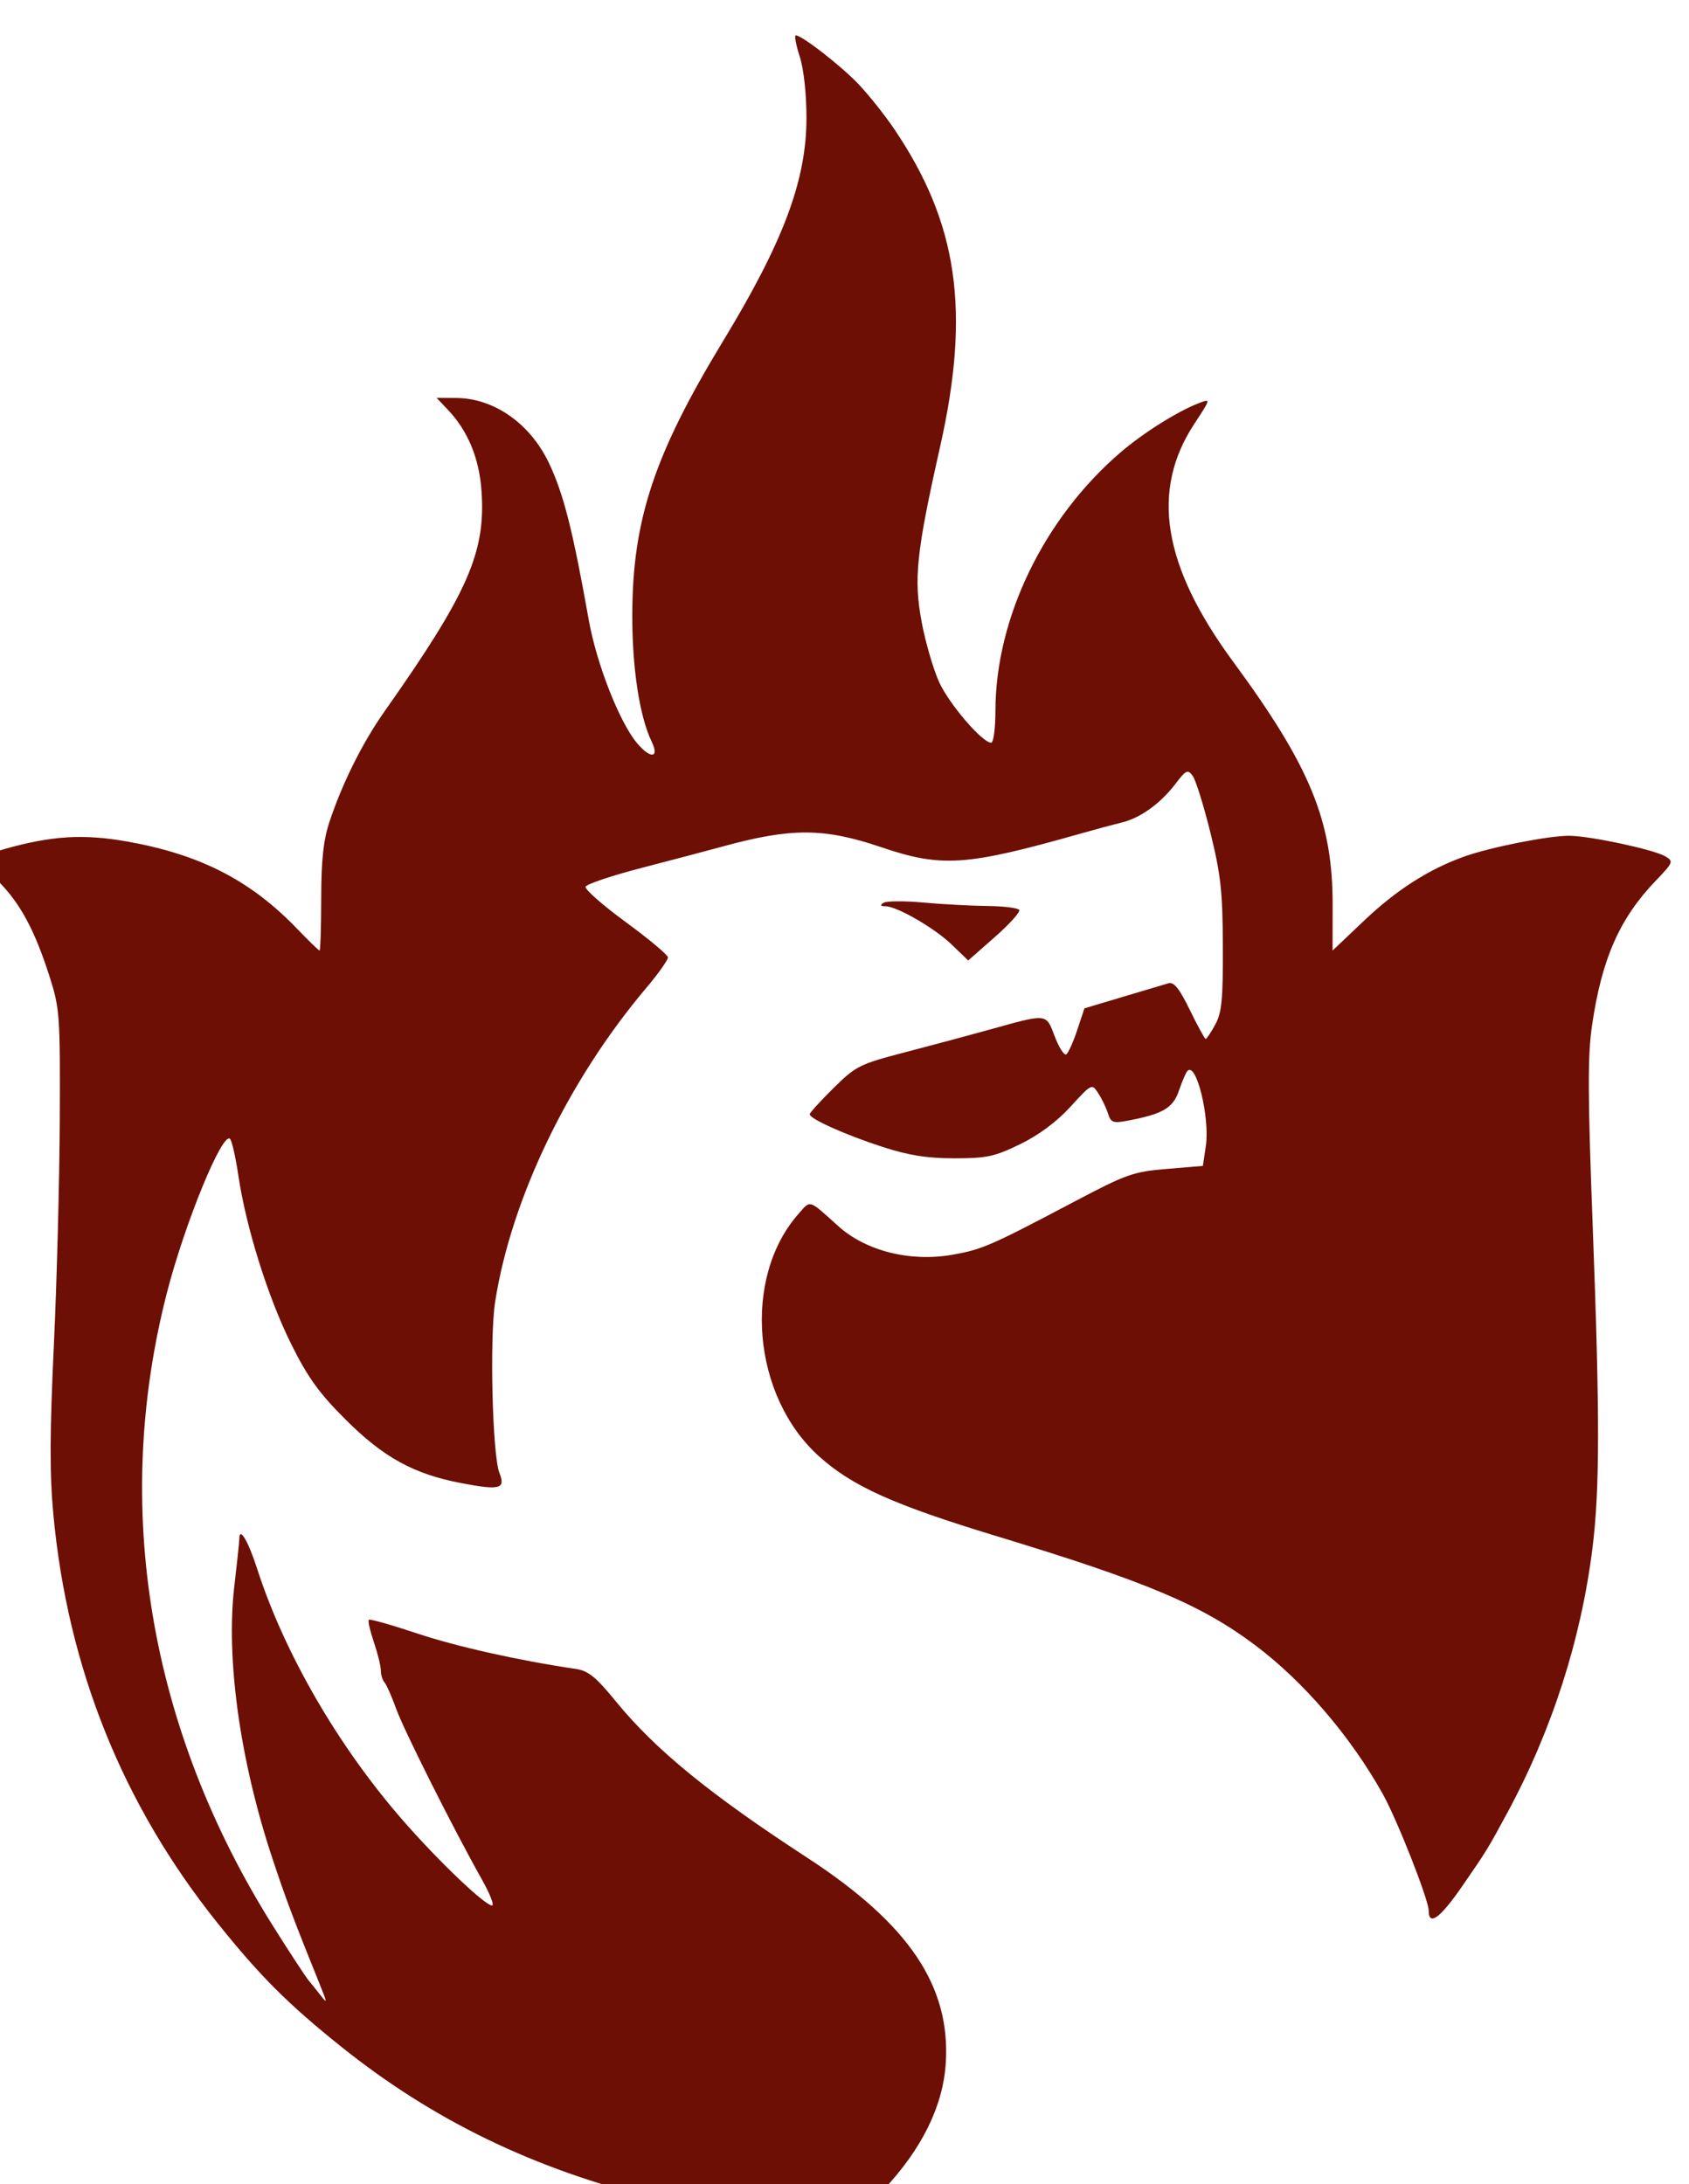 <svg width="382" height="494" viewBox="0 0 382 494" fill="none" xmlns="http://www.w3.org/2000/svg">
<g filter="url(#filter0_i_0_3)">
<path fill-rule="evenodd" clip-rule="evenodd" d="M184.861 4.75C185.785 7.608 186.396 13.155 186.395 18.675C186.394 32.752 181.219 46.603 167.534 69.152C151.958 94.817 147.065 109.558 147.003 131C146.968 143.096 148.636 154.044 151.384 159.748C153.192 163.502 151.118 163.717 148.079 160.092C144.1 155.346 138.929 142.162 137.168 132.272C133.538 111.89 131.47 103.733 128.171 96.77C123.931 87.822 115.741 82.064 107.194 82.022L102.757 82L105.354 84.75C109.821 89.479 112.372 95.639 112.896 102.961C113.896 116.933 109.874 126.086 90.907 153C85.96 160.021 81.37 169.255 78.478 178C77.141 182.045 76.657 186.609 76.647 195.249C76.638 201.711 76.471 206.999 76.275 206.999C76.079 207 73.829 204.822 71.275 202.159C60.715 191.15 49.281 185.271 32.721 182.337C22.869 180.591 15.626 181.038 5.023 184.045C-1.311 185.842 -1.429 186.354 3.398 191.115C8.504 196.149 11.848 202.326 15.245 213C17.514 220.129 17.625 221.737 17.515 245.5C17.451 259.25 16.846 282.2 16.171 296.5C15.246 316.084 15.22 325.461 16.061 334.5C19.294 369.208 31.697 400.118 53.127 426.886C62.825 439 69.132 445.306 81.246 455.004C101.96 471.589 124.821 482.665 152.131 489.348C160.826 491.475 181.613 494 190.436 494H197.558L203.879 487.25C212.562 477.978 217.28 468.365 217.901 458.675C219.023 441.203 209.536 427.151 186.489 412.146C164.656 397.932 152.235 387.788 143.357 376.921C138.738 371.267 137.069 369.917 134.172 369.489C121.263 367.582 107.171 364.423 98.236 361.435C92.519 359.523 87.648 358.15 87.413 358.384C87.18 358.619 87.695 360.894 88.559 363.44C89.424 365.986 90.132 368.864 90.132 369.835C90.132 370.806 90.507 372.027 90.966 372.55C91.425 373.072 92.609 375.75 93.596 378.5C95.334 383.339 106.464 405.506 113.055 417.25C114.829 420.412 115.834 423 115.287 423C113.688 423 103.394 413.197 95.335 404C80.585 387.166 68.329 366.036 62.13 346.757C60.151 340.601 58.132 337.198 58.132 340.021C58.132 340.647 57.623 345.473 57.001 350.746C55.066 367.156 58.267 390.185 65.537 412.142C68.632 421.494 70.303 425.938 76.582 441.5C77.987 444.985 77.996 445.243 76.644 443.5C75.791 442.4 74.511 440.806 73.8 439.958C73.088 439.109 69.427 433.511 65.665 427.516C37.69 382.95 29.314 332.908 41.728 284.503C45.794 268.654 54.389 247.725 56.051 249.631C56.468 250.109 57.312 253.875 57.926 258C59.666 269.672 64.6 285.413 69.812 295.92C73.588 303.528 76.115 307.051 82.099 313.034C90.707 321.645 97.573 325.422 108.343 327.474C117.079 329.139 118.398 328.785 116.954 325.165C115.368 321.186 114.708 294.646 115.991 286.423C119.625 263.136 132.552 236.29 150.164 215.461C152.896 212.23 155.1 209.117 155.061 208.543C155.023 207.969 150.736 204.384 145.536 200.575C140.336 196.766 136.242 193.167 136.439 192.576C136.636 191.986 142.384 190.054 149.214 188.284C156.043 186.513 164.331 184.325 167.631 183.421C182.969 179.223 190.412 179.26 203.219 183.601C217.024 188.281 222.461 187.908 248.631 180.487C251.931 179.551 256.059 178.439 257.805 178.015C261.932 177.014 266.465 173.74 269.826 169.333C272.262 166.139 272.634 165.967 273.762 167.51C274.447 168.447 276.247 174.228 277.762 180.357C280.104 189.835 280.525 193.667 280.573 206C280.621 218.077 280.334 221.043 278.855 223.75C277.879 225.538 276.904 227 276.689 227C276.474 227 274.865 224.059 273.114 220.465C270.75 215.612 269.505 214.051 268.28 214.404C267.373 214.665 262.724 216.049 257.948 217.48L249.265 220.08L247.622 225.028C246.718 227.75 245.601 230.21 245.14 230.495C244.679 230.78 243.512 228.945 242.546 226.418C240.537 221.157 241.051 221.208 227.631 224.939C223.231 226.163 214.73 228.442 208.741 230.004C198.394 232.703 197.584 233.109 192.491 238.138C189.543 241.05 187.131 243.705 187.131 244.039C187.131 245.076 195.265 248.72 203.603 251.419C209.555 253.346 213.679 254 219.874 254C227.176 254 228.961 253.616 234.733 250.801C238.954 248.744 243.013 245.722 246.114 242.328C250.912 237.078 250.942 237.063 252.389 239.276C253.189 240.499 254.176 242.554 254.584 243.843C255.237 245.908 255.745 246.107 258.867 245.522C267.01 243.994 269.287 242.671 270.646 238.676C271.361 236.572 272.237 234.56 272.593 234.205C274.595 232.203 277.673 244.899 276.723 251.238L276.051 255.719L267.879 256.401C260.335 257.03 258.744 257.59 247.169 263.699C227.964 273.834 226.096 274.647 219.315 275.826C209.813 277.477 199.838 274.961 193.59 269.337C186.746 263.176 187.406 263.377 184.572 266.595C171.842 281.052 174.119 307.813 189.236 321.404C196.791 328.197 206.113 332.389 229.397 339.463C263.244 349.747 275.699 354.995 287.811 364.076C298.776 372.296 309.436 384.715 316.727 397.76C319.998 403.612 327.131 421.736 327.131 424.193C327.131 427.748 329.71 425.875 334.631 418.748C340.337 410.482 340.453 410.294 344.996 401.876C355.026 383.29 361.625 362.714 364.182 342.054C365.83 328.745 365.84 312.018 364.228 269.5C363.098 239.702 363.065 230.845 364.061 224C366.258 208.89 370.276 199.757 378.496 191.191C382.455 187.064 382.546 186.83 380.631 185.691C378.088 184.177 363.779 181.106 358.988 181.046C354.421 180.988 341.083 183.622 335.131 185.757C327.123 188.629 319.806 193.315 312.518 200.237L305.385 207.013L305.401 196.756C305.432 177.77 300.415 165.484 282.922 141.7C266.935 119.964 264.17 102.987 274.147 87.822C277.838 82.211 277.852 82.156 275.257 83.142C270.438 84.974 262.685 89.83 257.503 94.264C240.139 109.122 229.158 131.762 229.138 152.75C229.134 156.738 228.698 160 228.17 160C226.174 160 218.699 151.296 216.419 146.318C215.114 143.468 213.339 137.393 212.475 132.818C210.61 122.946 211.227 117.038 216.632 93C223.549 62.245 220.649 42.386 206.121 21C204.066 17.975 200.525 13.53 198.253 11.122C194.336 6.97 185.392 0 183.982 0C183.622 0 184.017 2.137 184.861 4.75ZM203.835 196.204C202.99 196.741 203.108 196.974 204.232 196.985C206.892 197.01 215.395 201.931 219.303 205.707L222.976 209.254L229.003 203.949C232.317 201.032 234.801 198.275 234.521 197.822C234.242 197.37 231.002 196.968 227.322 196.929C223.642 196.89 217.123 196.539 212.835 196.148C208.547 195.758 204.497 195.783 203.835 196.204Z" fill="#6D0F04"/>
</g>
<defs>
<filter id="filter0_i_0_3" x="-4" y="0" width="385.847" height="498" filterUnits="userSpaceOnUse" color-interpolation-filters="sRGB">
<feFlood flood-opacity="0" result="BackgroundImageFix"/>
<feBlend mode="normal" in="SourceGraphic" in2="BackgroundImageFix" result="shape"/>
<feColorMatrix in="SourceAlpha" type="matrix" values="0 0 0 0 0 0 0 0 0 0 0 0 0 0 0 0 0 0 127 0" result="hardAlpha"/>
<feOffset dx="-4" dy="8"/>
<feGaussianBlur stdDeviation="2"/>
<feComposite in2="hardAlpha" operator="arithmetic" k2="-1" k3="1"/>
<feColorMatrix type="matrix" values="0 0 0 0 0 0 0 0 0 0 0 0 0 0 0 0 0 0 0.35 0"/>
<feBlend mode="normal" in2="shape" result="effect1_innerShadow_0_3"/>
</filter>
</defs>
</svg>
